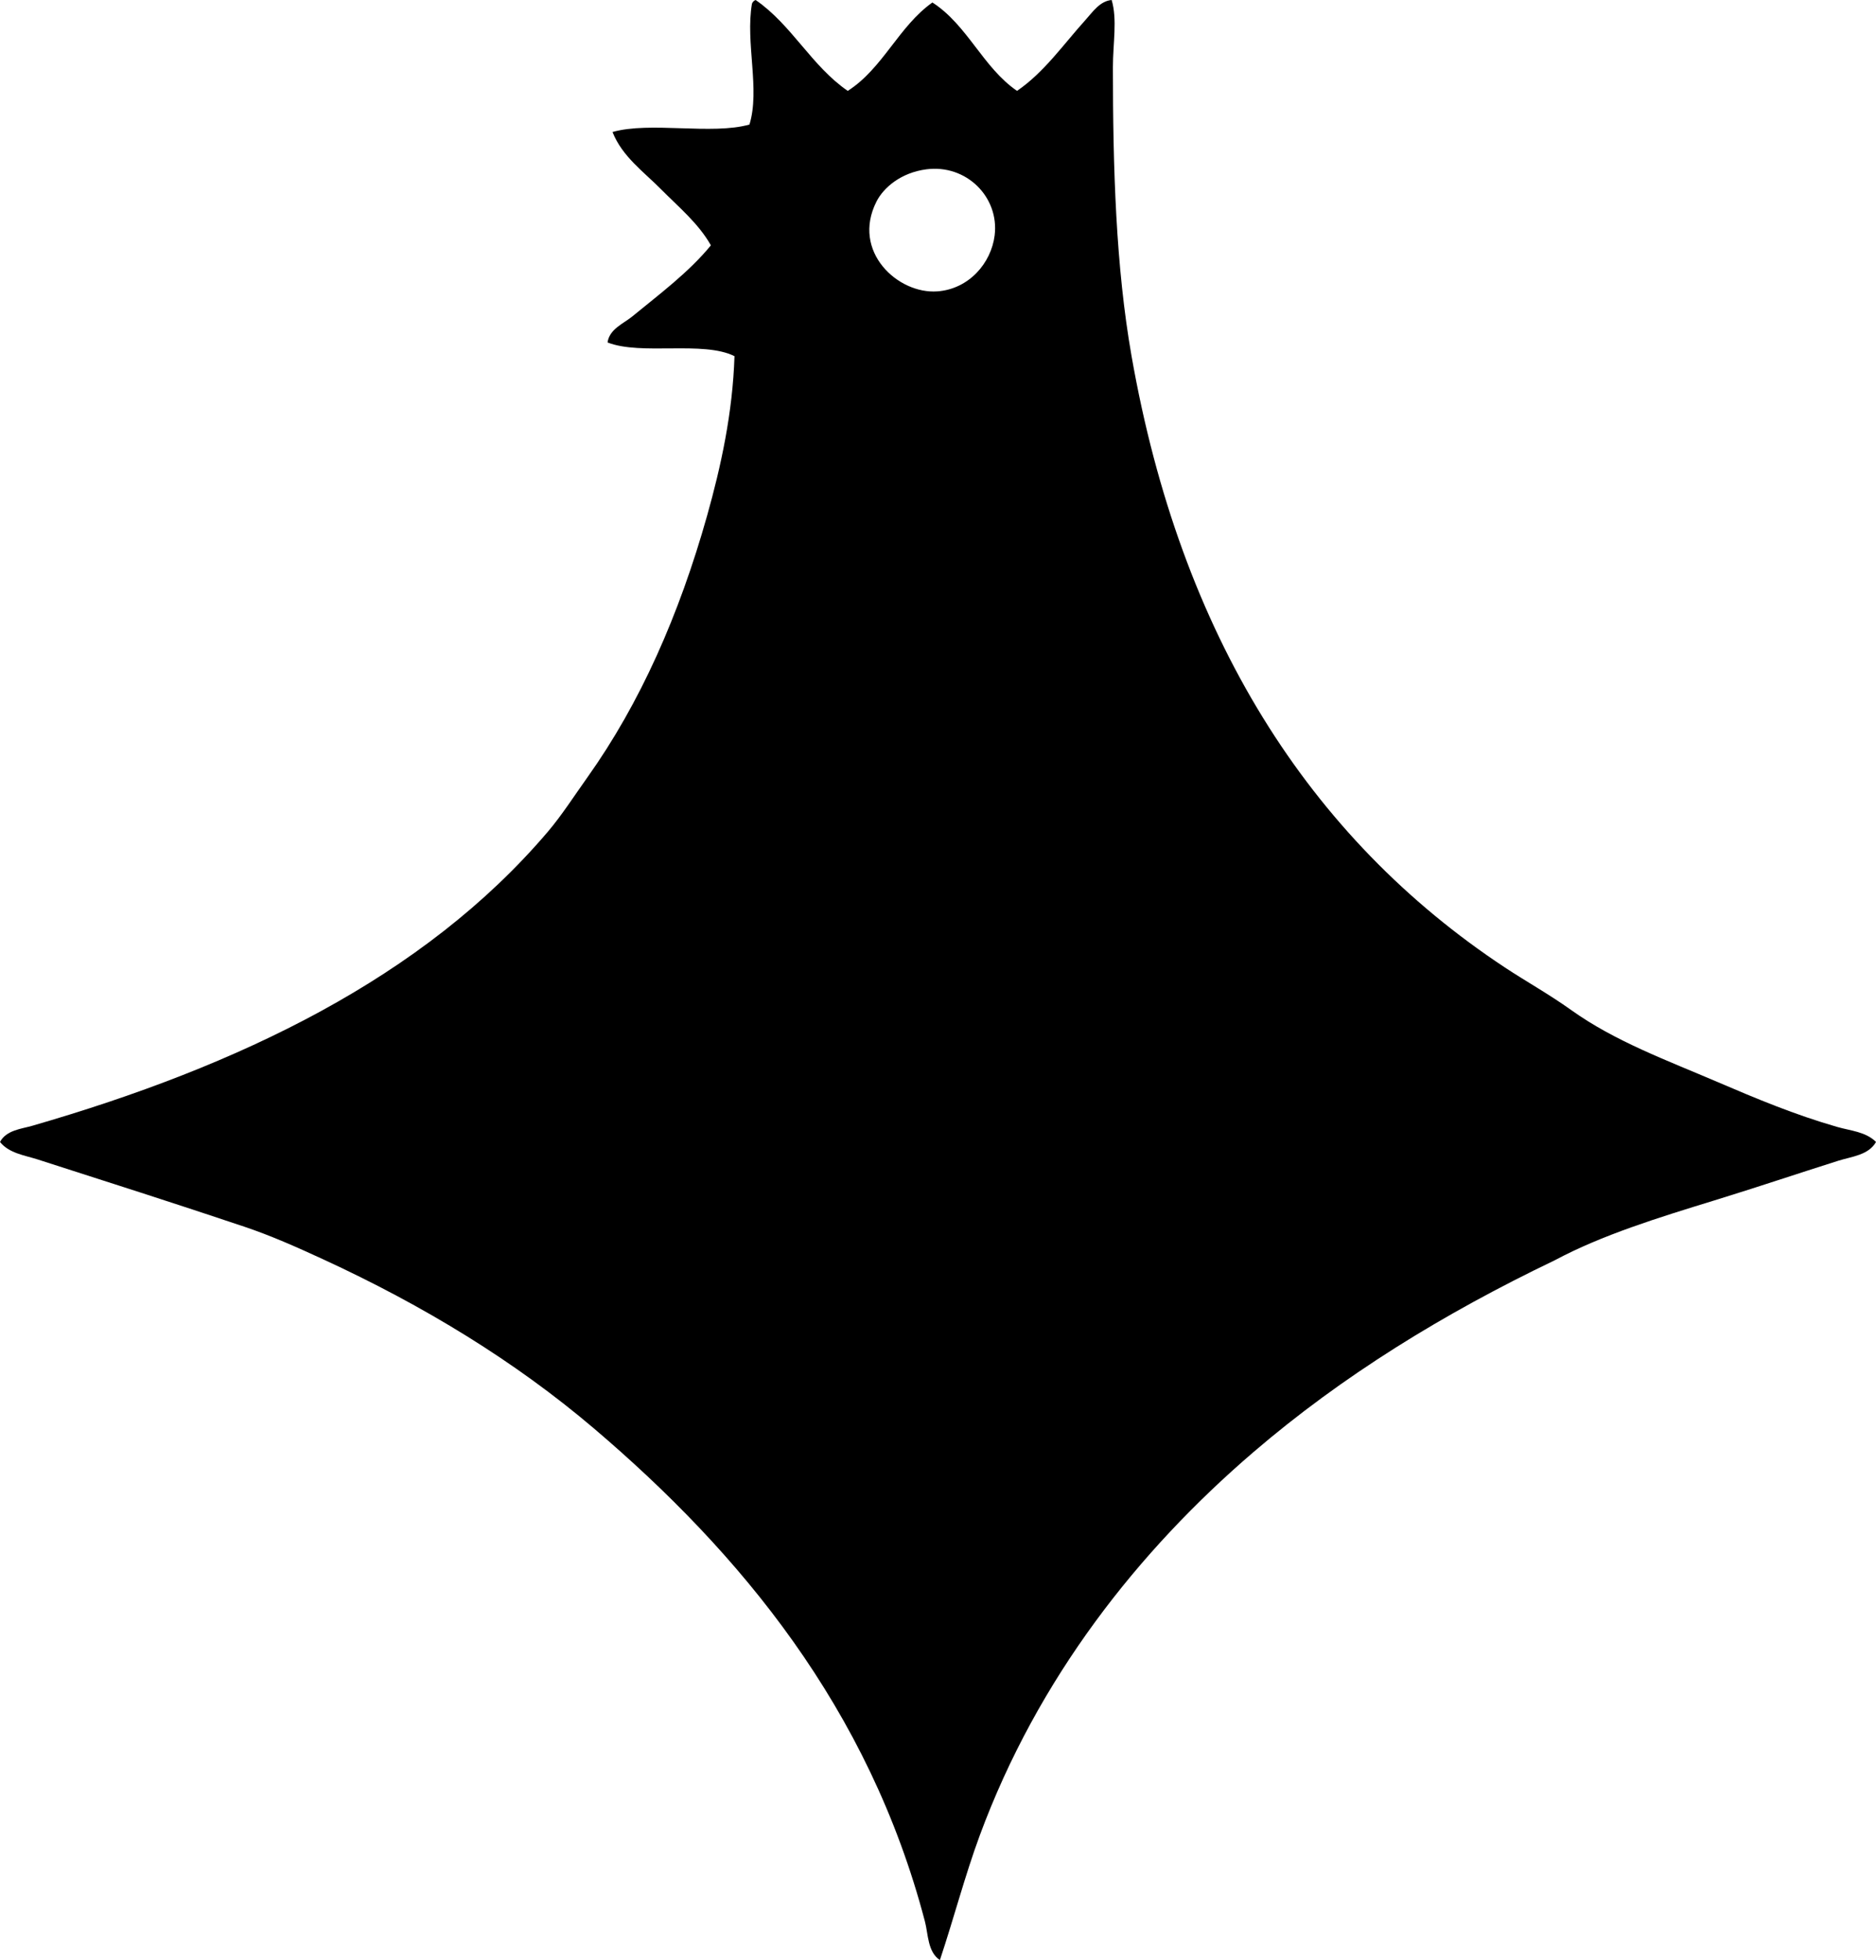 <?xml version="1.0" encoding="iso-8859-1"?>
<!-- Generator: Adobe Illustrator 19.2.0, SVG Export Plug-In . SVG Version: 6.00 Build 0)  -->
<svg version="1.1" xmlns="http://www.w3.org/2000/svg" xmlns:xlink="http://www.w3.org/1999/xlink" x="0px" y="0px"
	 viewBox="0 0 75.447 78.801" style="enable-background:new 0 0 75.447 78.801;" xml:space="preserve">
<g id="ZOPP_x5F_70">
	<path style="fill-rule:evenodd;clip-rule:evenodd;" d="M30.389,0c1.453,1,2.25,2.656,3.705,3.654
		c1.414-0.904,2.047-2.593,3.404-3.554c1.412,0.908,2.029,2.61,3.404,3.554C42,2.9,42.758,1.795,43.656,0.801
		C43.938,0.489,44.232,0.042,44.707,0c0.234,0.781,0.051,1.74,0.051,2.703c0,4.054,0.117,8.01,0.75,11.615
		c1.967,11.196,7.108,19.355,15.02,24.581c0.855,0.564,1.773,1.073,2.654,1.703c1.766,1.263,3.836,2.016,5.908,2.904
		c1.535,0.658,3.09,1.31,4.805,1.802c0.525,0.151,1.137,0.188,1.553,0.601c-0.295,0.53-0.99,0.59-1.502,0.751
		c-1.607,0.507-3.307,1.08-5.006,1.602c-2.246,0.69-4.508,1.387-6.41,2.403c-4.492,2.153-8.541,4.646-12.115,7.709
		c-4.639,3.977-8.676,9.092-11.014,15.42c-0.59,1.599-1.029,3.287-1.601,5.006c-0.496-0.326-0.469-1.046-0.602-1.552
		c-2.25-8.576-7.426-14.816-13.316-19.825c-3.168-2.691-6.82-4.925-10.914-6.809c-1.027-0.473-2.07-0.938-3.154-1.302
		c-2.73-0.917-5.555-1.817-8.311-2.703C0.992,46.446,0.361,46.364,0,45.909c0.258-0.479,0.861-0.523,1.301-0.651
		c8.32-2.405,15.736-5.953,20.727-11.815c0.566-0.665,1.078-1.466,1.604-2.203c2.115-2.973,3.684-6.523,4.807-10.513
		c0.553-1.965,1.027-4.124,1.1-6.408c-1.254-0.63-3.752-0.02-5.105-0.551c0.076-0.544,0.645-0.758,1.002-1.052
		c1.065-0.875,2.264-1.765,3.154-2.853c-0.508-0.895-1.305-1.545-2.004-2.253c-0.693-0.702-1.561-1.312-1.953-2.303
		c1.506-0.431,4,0.127,5.508-0.3c0.434-1.416-0.168-3.28,0.1-4.857C30.268,0.078,30.316,0.028,30.389,0z M35.246,8.11
		c-1.008,2,0.861,3.722,2.453,3.604c1.266-0.093,2.164-1.133,2.303-2.253c0.189-1.537-1.139-2.868-2.754-2.653
		C36.232,6.943,35.531,7.541,35.246,8.11z"/>
</g>
<g id="Layer_1">
</g>
</svg>
